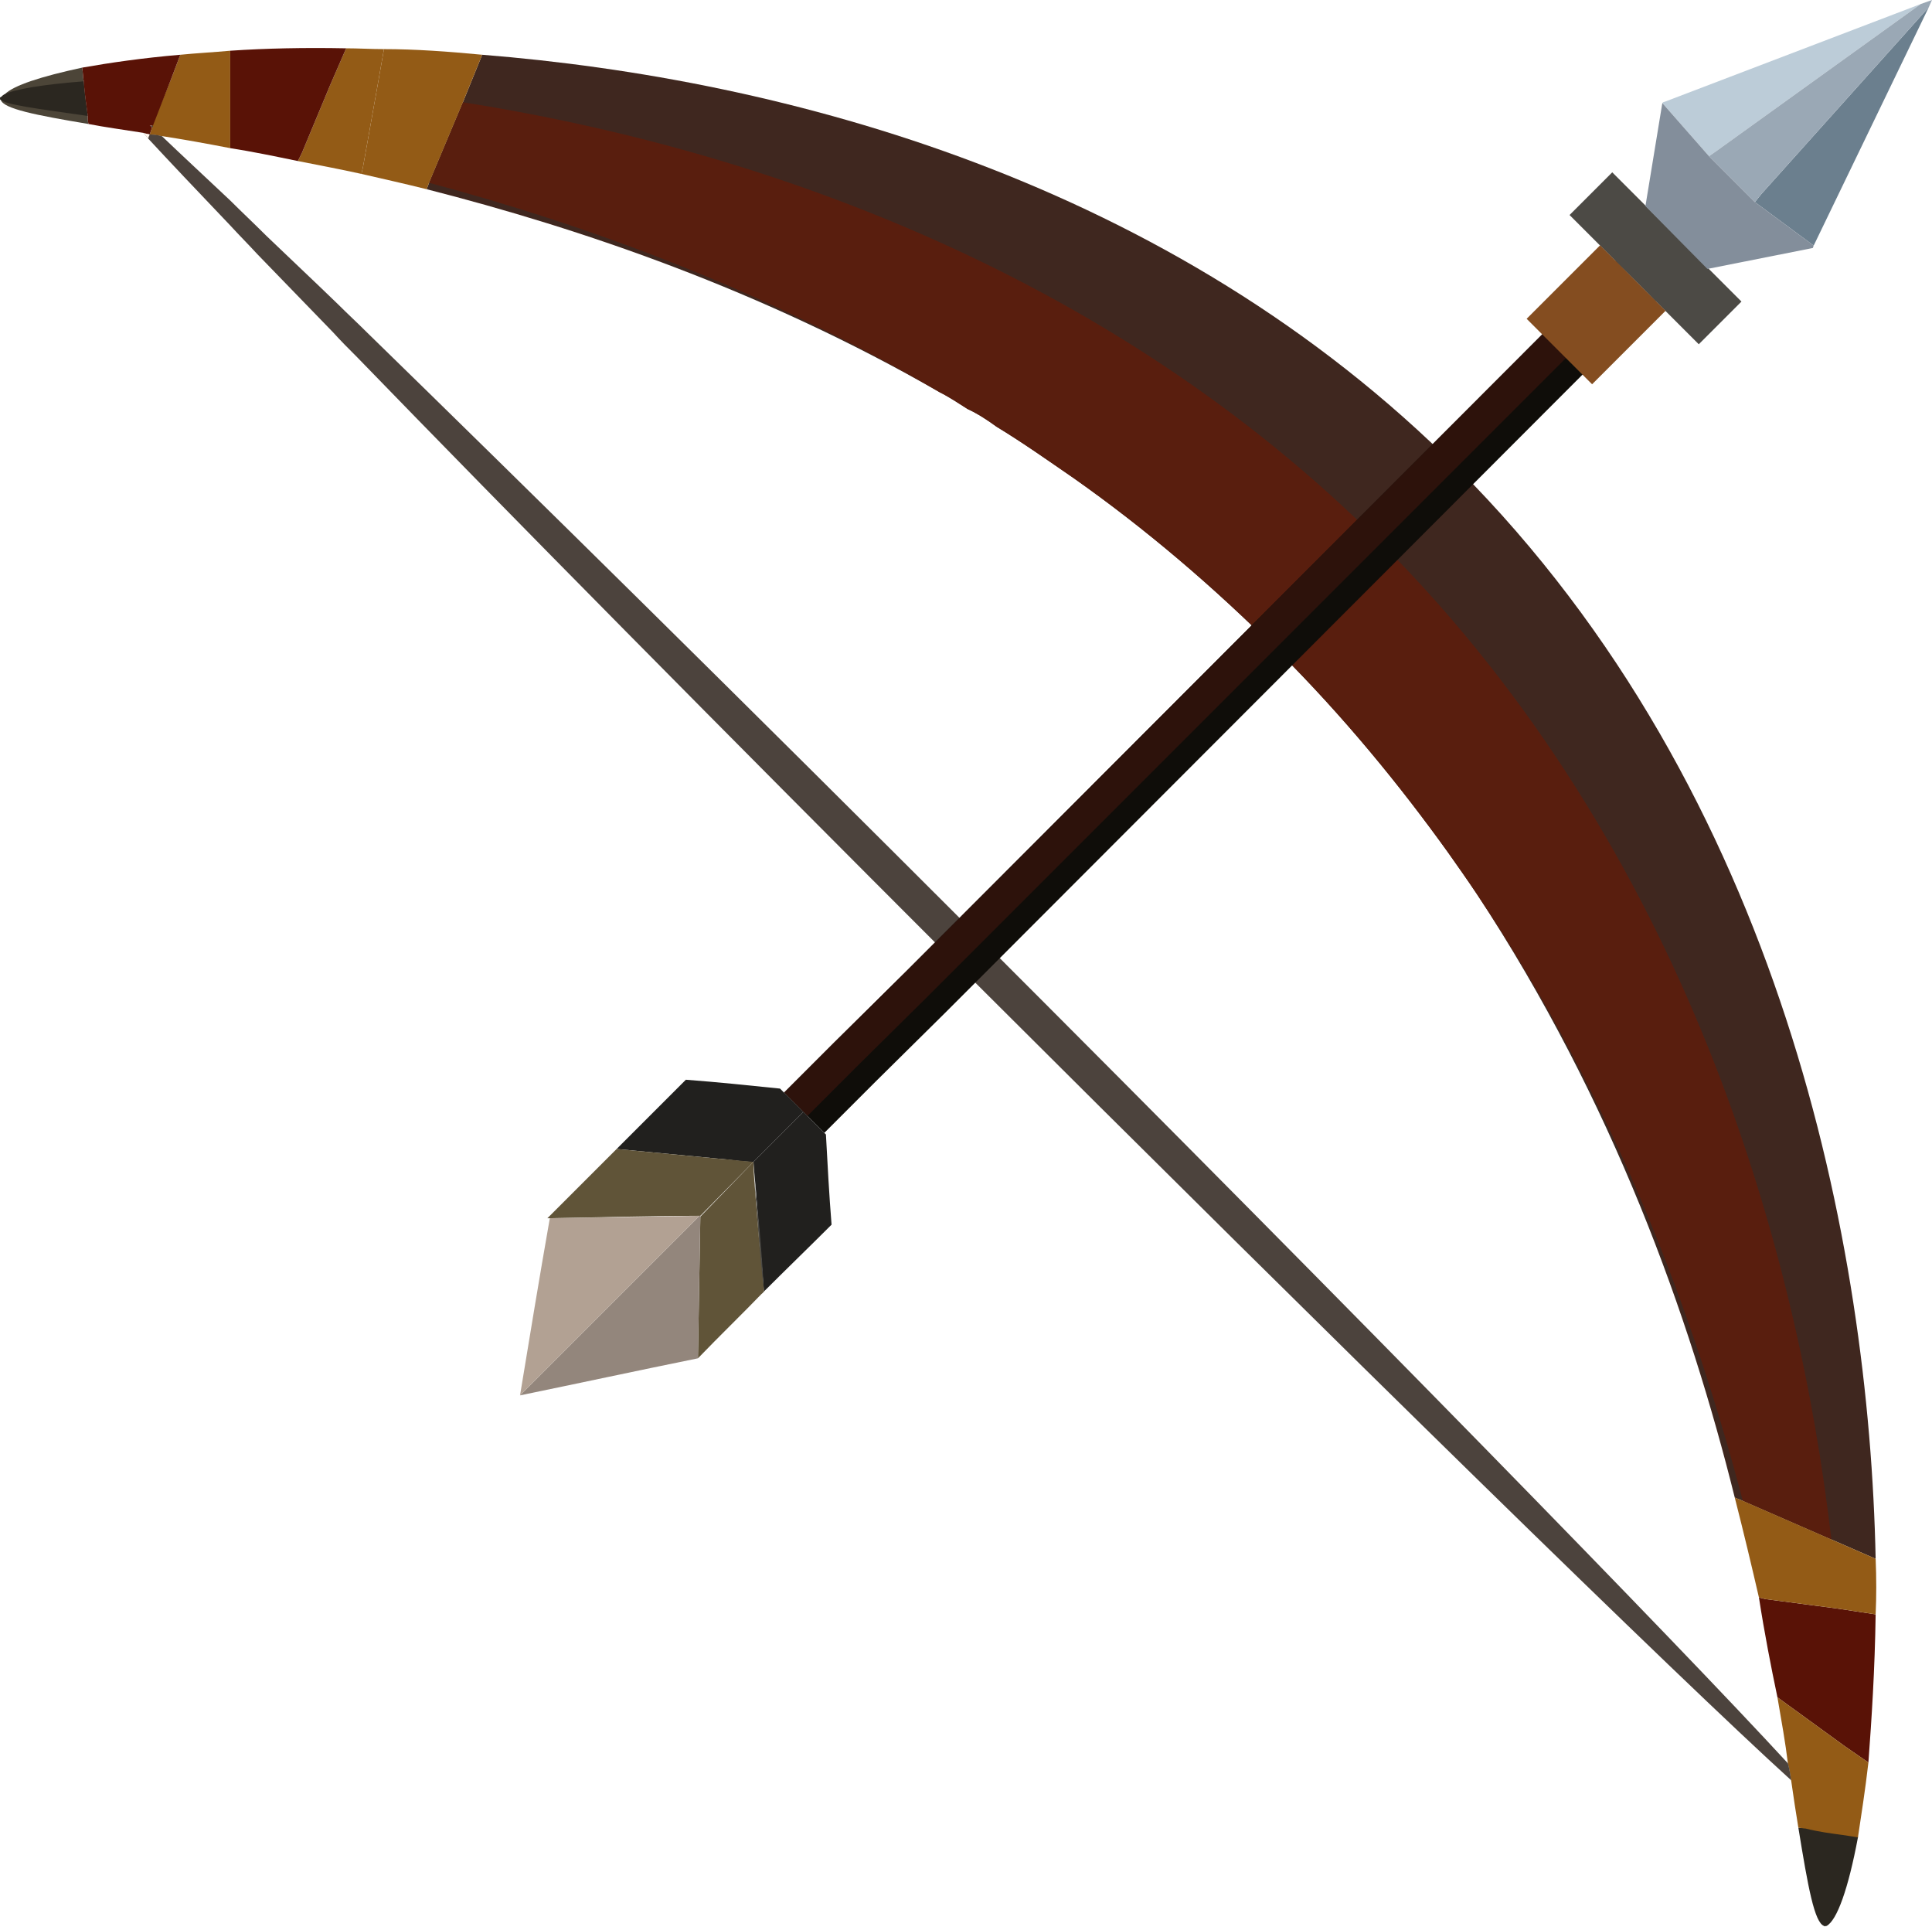 <?xml version="1.0" encoding="UTF-8"?>
<svg id="_Шар_2" data-name="Шар 2" xmlns="http://www.w3.org/2000/svg" viewBox="0 0 24 23.93">
  <g id="Bogen">
    <g>
      <path d="M1.78,1.65s.05,.01,.08,.02l-.02,.05s-.04-.05-.06-.07Z" fill="#7c766b"/>
      <path d="M22.76,22.54s-.21-.15-.51-.43c-.01-.07-.02-.14-.04-.21,.36,.39,.55,.61,.55,.64Z" fill="#7c766b"/>
      <path d="M2.86,.63V1.84c-.31-.06-.59-.11-.85-.15h-.01s-.1-.02-.14-.02l.03-.09v-.02s.24-.59,.24-.59l.11-.29c.2-.02,.4-.03,.62-.05Z" fill="#935b16"/>
      <path d="M1.1,1.54C.44,1.43,.04,1.35,.01,1.24c-.01,0-.01-.02-.01-.03,0,0,.01,0,.02-.01,.01-.01,.02-.02,.04-.03,.11-.11,.45-.22,.96-.33,.01,.05,.01,.11,.02,.17,.01,.14,.03,.29,.05,.43,0,.04,0,.07,.01,.1Z" fill="#4c4538"/>
      <path d="M1.9,1.56v.02s-.03-.01-.04-.02h.04Z" fill="#4c4538"/>
      <path d="M4.77,.61l-.09,.51-.17,.95-.02,.09c-.27-.06-.54-.11-.79-.16l.05-.1,.35-.84,.2-.46c.15,0,.31,.01,.47,.01Z" fill="#935b16"/>
      <path d="M23.3,19.36l-.55-.24-1.1-.48-.1-.04c-.56-2.25-1.51-4.92-3.2-7.49-.12-.18-.24-.35-.36-.52-.61-.85-1.3-1.69-2.1-2.49-.82-.82-1.67-1.54-2.55-2.16-.32-.22-.63-.44-.96-.64-.11-.08-.23-.16-.36-.22-.11-.07-.23-.15-.35-.21-2.21-1.27-4.45-2.03-6.37-2.52l.03-.08,.42-1,.24-.59c3.76,.3,8.56,1.57,12.12,5.14,4.03,4.04,5.11,9.66,5.19,13.54Z" fill="#3f271f"/>
      <path d="M23.3,20.05c-.01,.69-.05,1.3-.09,1.84l-.29-.2-.73-.53-.11-.08c-.08-.38-.16-.79-.23-1.24l.08,.02,.91,.12,.46,.07Z" fill="#591206"/>
      <path d="M23.08,22.82c-.12,.64-.26,1.03-.39,1.1h-.01s-.01,.01-.02,0c-.12-.04-.2-.48-.32-1.22,.03,0,.07,0,.09,0,.15,.04,.31,.06,.46,.08,.07,0,.13,.01,.19,.03Z" fill="#2b2720"/>
      <path d="M1.09,1.44C.46,1.35,.07,1.3,.01,1.24c-.01,0-.01-.02-.01-.03,0,0,.01,0,.02-.01,.01-.01,.02-.02,.04-.03,.12-.06,.46-.12,.98-.16,.01,.14,.03,.29,.05,.43Z" fill="#2b2720"/>
      <path d="M22.75,19.12l-1.1-.48c-.59-2.24-1.57-4.95-3.3-7.53-.12-.18-.24-.35-.36-.52-.61-.85-1.3-1.69-2.1-2.49-.82-.82-1.67-1.54-2.55-2.16-.32-.22-.63-.44-.96-.64-.11-.08-.23-.16-.36-.22-.11-.07-.23-.15-.35-.21-2.2-1.29-4.43-2.09-6.34-2.6l.42-1c3.5,.55,7.96,2.02,11.42,5.49,3.77,3.78,5.16,8.74,5.58,12.36Z" fill="#591e0e"/>
      <path d="M23.3,19.36c.01,.24,.01,.47,0,.69l-.46-.07-.91-.12-.08-.02c-.09-.39-.19-.81-.3-1.24l.1,.04,1.1,.48,.55,.24Z" fill="#935b16"/>
      <path d="M23.21,21.89c-.04,.35-.09,.66-.13,.93-.06-.01-.12-.02-.19-.03-.15-.02-.3-.04-.46-.08-.03,0-.06-.01-.09-.01-.03-.18-.06-.38-.09-.59-.01-.07-.02-.14-.04-.21-.03-.25-.08-.53-.13-.82l.11,.08,.73,.53,.29,.2Z" fill="#935b16"/>
      <path d="M5.99,.68l-.24,.59-.42,1-.03,.08c-.28-.07-.55-.13-.81-.19l.02-.09,.17-.95,.09-.51c.39,0,.8,.03,1.22,.07Z" fill="#935b16"/>
      <path d="M4.3,.6l-.2,.46-.35,.84-.05,.1c-.29-.06-.58-.12-.84-.16V.63c.44-.03,.93-.04,1.44-.03Z" fill="#591206"/>
      <path d="M2.24,.68l-.11,.29-.23,.59h-.04s.02,.01,.03,.02l-.03,.09s-.06-.01-.08-.02c-.25-.04-.48-.07-.68-.11-.01-.03-.01-.06-.01-.1-.02-.14-.04-.29-.05-.43-.01-.06-.01-.12-.02-.17,.34-.06,.75-.12,1.22-.16Z" fill="#591206"/>
      <path d="M1.86,1.67l-.02,.05s-.04-.05-.06-.07c.02,.01,.05,.01,.08,.02Z" fill="#fff5ee"/>
      <path d="M22.25,22.11c-1.4-1.27-5.53-5.31-10.35-10.12-2.93-2.93-5.56-5.59-7.46-7.55-.11-.11-.21-.21-.3-.31-.34-.35-.66-.68-.94-.97-.12-.13-.23-.24-.34-.36-.42-.44-.77-.81-1.02-1.08l.02-.05s.09,0,.14,.02h.01c.23,.22,.51,.48,.85,.8,.14,.14,.29,.28,.45,.44,.27,.26,.57,.54,.89,.85h0c.12,.12,.24,.23,.36,.35h0c1.97,1.92,4.68,4.59,7.65,7.56,4.68,4.68,8.61,8.7,10,10.21,.02,.07,.03,.14,.04,.21Z" fill="#4c433d"/>
      <polygon points="20.57 3.74 12.18 12.14 11.75 12.57 10.87 13.44 10.24 14.07 10.03 13.86 9.98 13.81 9.74 13.57 9.78 13.53 10.37 12.94 11.25 12.07 11.68 11.64 20.07 3.24 20.36 3.54 20.57 3.74" fill="#0f0d09"/>
      <polygon points="20.36 3.54 11.97 11.93 11.54 12.36 10.66 13.23 10.03 13.86 9.98 13.81 9.74 13.57 9.78 13.53 10.37 12.94 11.25 12.07 11.68 11.64 20.07 3.24 20.36 3.54" fill="#2d120b"/>
      <rect x="19.43" y="2.83" width="2.27" height=".75" transform="translate(8.29 -13.6) rotate(45)" fill="#4c4a45"/>
      <polygon points="22.53 3.05 21.8 2.51 21.88 2.41 23.96 .09 22.54 3.03 22.53 3.05" fill="#6b7f8e"/>
      <polygon points="23.86 .05 21.33 1.87 21.23 1.94 20.65 1.28 20.66 1.27 20.69 1.26 23.86 .05" fill="#bcccd8"/>
      <polygon points="22.52 3.08 21.21 3.34 20.44 2.56 20.65 1.28 21.23 1.94 21.8 2.51 22.53 3.05 22.52 3.08" fill="#838e9b"/>
      <path d="M9.98,13.81l-.62,.62c-.15,0-.29-.03-.44-.04-.42-.04-.84-.08-1.26-.12l.86-.86c.4,.03,.78,.07,1.17,.11l.29,.29Z" fill="#21201e"/>
      <path d="M10.33,15.21c-.28,.28-.56,.55-.84,.83-.03-.38-.06-.75-.09-1.13-.01-.16-.03-.32-.04-.48l.62-.62,.05,.05,.21,.21,.02,.02c.02,.37,.04,.75,.07,1.12Z" fill="#21201e"/>
      <path d="M9.49,16.04l-.03,.03c-.01-.38-.04-.77-.07-1.15-.01-.16-.02-.32-.03-.49,.01,.16,.02,.32,.04,.48,.04,.38,.07,.76,.09,1.13Z" fill="#4c4a45"/>
      <path d="M9.36,14.43l-.66,.67h-.01c-.62,0-1.24,.02-1.86,.03h-.03l.86-.86c.42,.04,.84,.08,1.26,.12,.15,.01,.29,.03,.44,.04Z" fill="#605438"/>
      <path d="M9.49,16.04c-.27,.28-.55,.55-.82,.83,.01-.59,.02-1.17,.03-1.76h0s.66-.68,.66-.68c0,.16,.02,.32,.03,.49,.03,.38,.06,.76,.1,1.12Z" fill="#605438"/>
      <polygon points="21.8 2.51 21.23 1.94 21.33 1.87 23.86 .05 24 0 23.96 .09 21.88 2.41 21.8 2.51" fill="#9aa8b5"/>
      <rect x="19.25" y="3.26" width="1.15" height="1.29" transform="translate(8.57 -12.87) rotate(45)" fill="#844d20"/>
      <path d="M8.7,15.1h0c-.01,.6-.02,1.18-.03,1.77-.74,.15-1.48,.31-2.21,.46l2.03-2.03,.2-.2h.01Z" fill="#93867c"/>
      <path d="M8.69,15.1l-.2,.2-2.03,2.03c.12-.73,.24-1.46,.37-2.2,.62-.01,1.24-.02,1.86-.03Z" fill="#b2a193"/>
    </g>
  </g>
</svg>